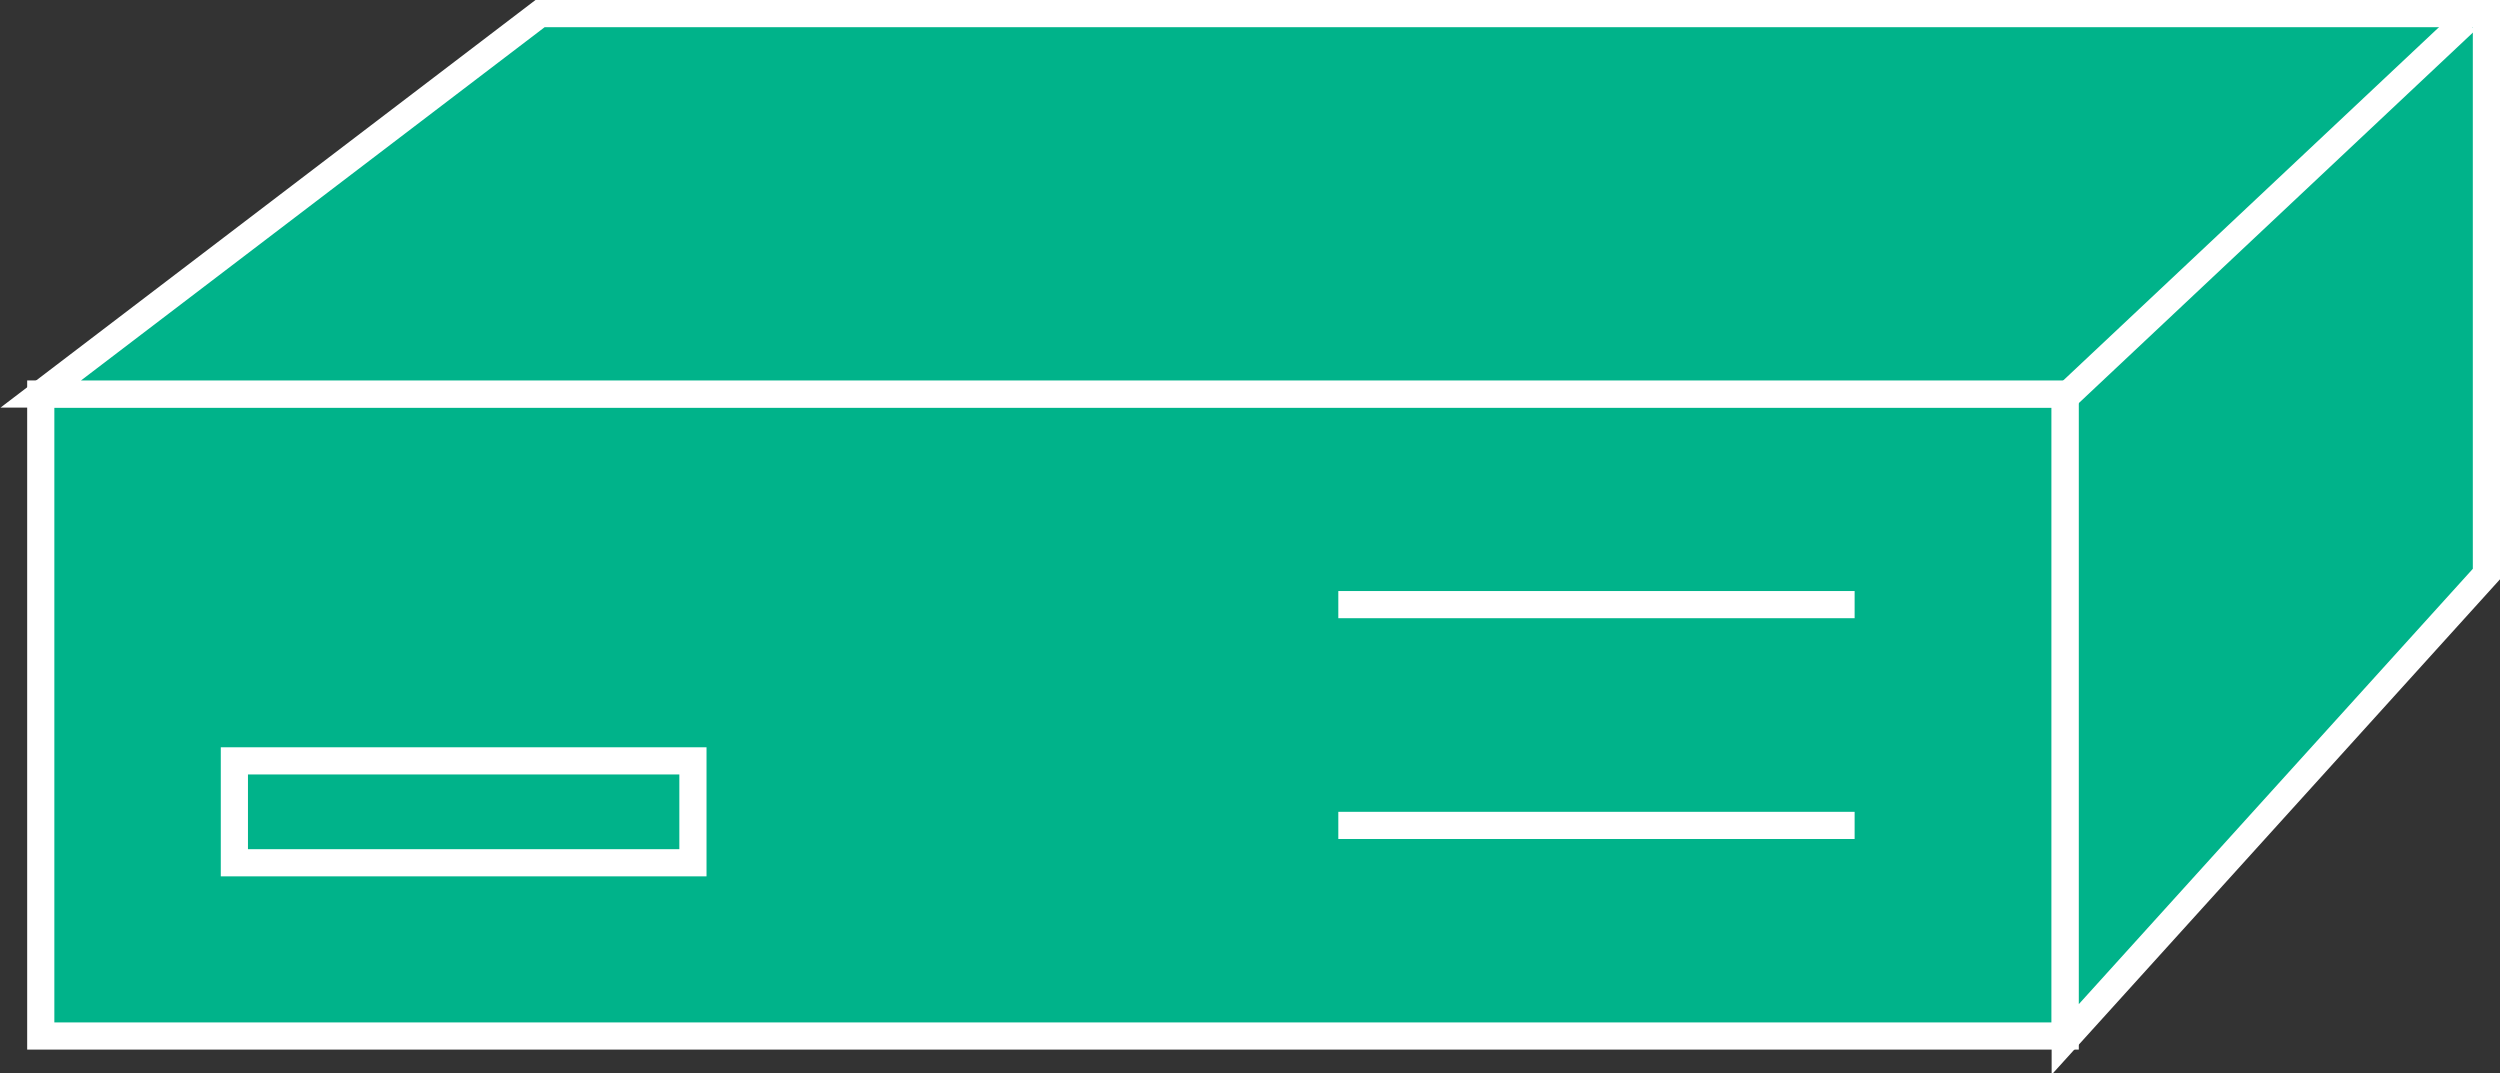 <?xml version="1.0" encoding="utf-8"?>
<!-- Generator: Adobe Illustrator 20.1.0, SVG Export Plug-In . SVG Version: 6.00 Build 0)  -->
<svg version="1.1" id="Layer_1" xmlns="http://www.w3.org/2000/svg" xmlns:xlink="http://www.w3.org/1999/xlink" x="0px" y="0px"
	 viewBox="0 0 73.6 31.6" style="enable-background:new 0 0 73.6 31.6;" xml:space="preserve">
<rect x="0" y="0" width="73.6" height="31.6" fill="#333333" stroke="none"/>
<style type="text/css">
	.st0{fill:#00B38A;stroke:#FFFFFF;stroke-width:0.8;}
	.st1{stroke:#FFFFFF;stroke-width:0.8;}
</style>
<g>
	<rect x="1.2" y="11.6" class="st0" width="59.6" height="18.9"/>
	<polygon class="st0" points="73.2,0.4 73.2,16.9 60.8,30.6 60.8,11.6 1.2,11.6 15.9,0.4 	"/>
	<line class="st1" x1="60.9" y1="11.6" x2="72.6" y2="0.6"/>
	<g>
		<rect x="6.9" y="22.4" class="st0" width="13.5" height="3"/>
	</g>
	<line class="st1" x1="39.4" y1="17.8" x2="54.6" y2="17.8"/>
	<line class="st1" x1="39.4" y1="24.3" x2="54.6" y2="24.3"/>
</g>
</svg>
